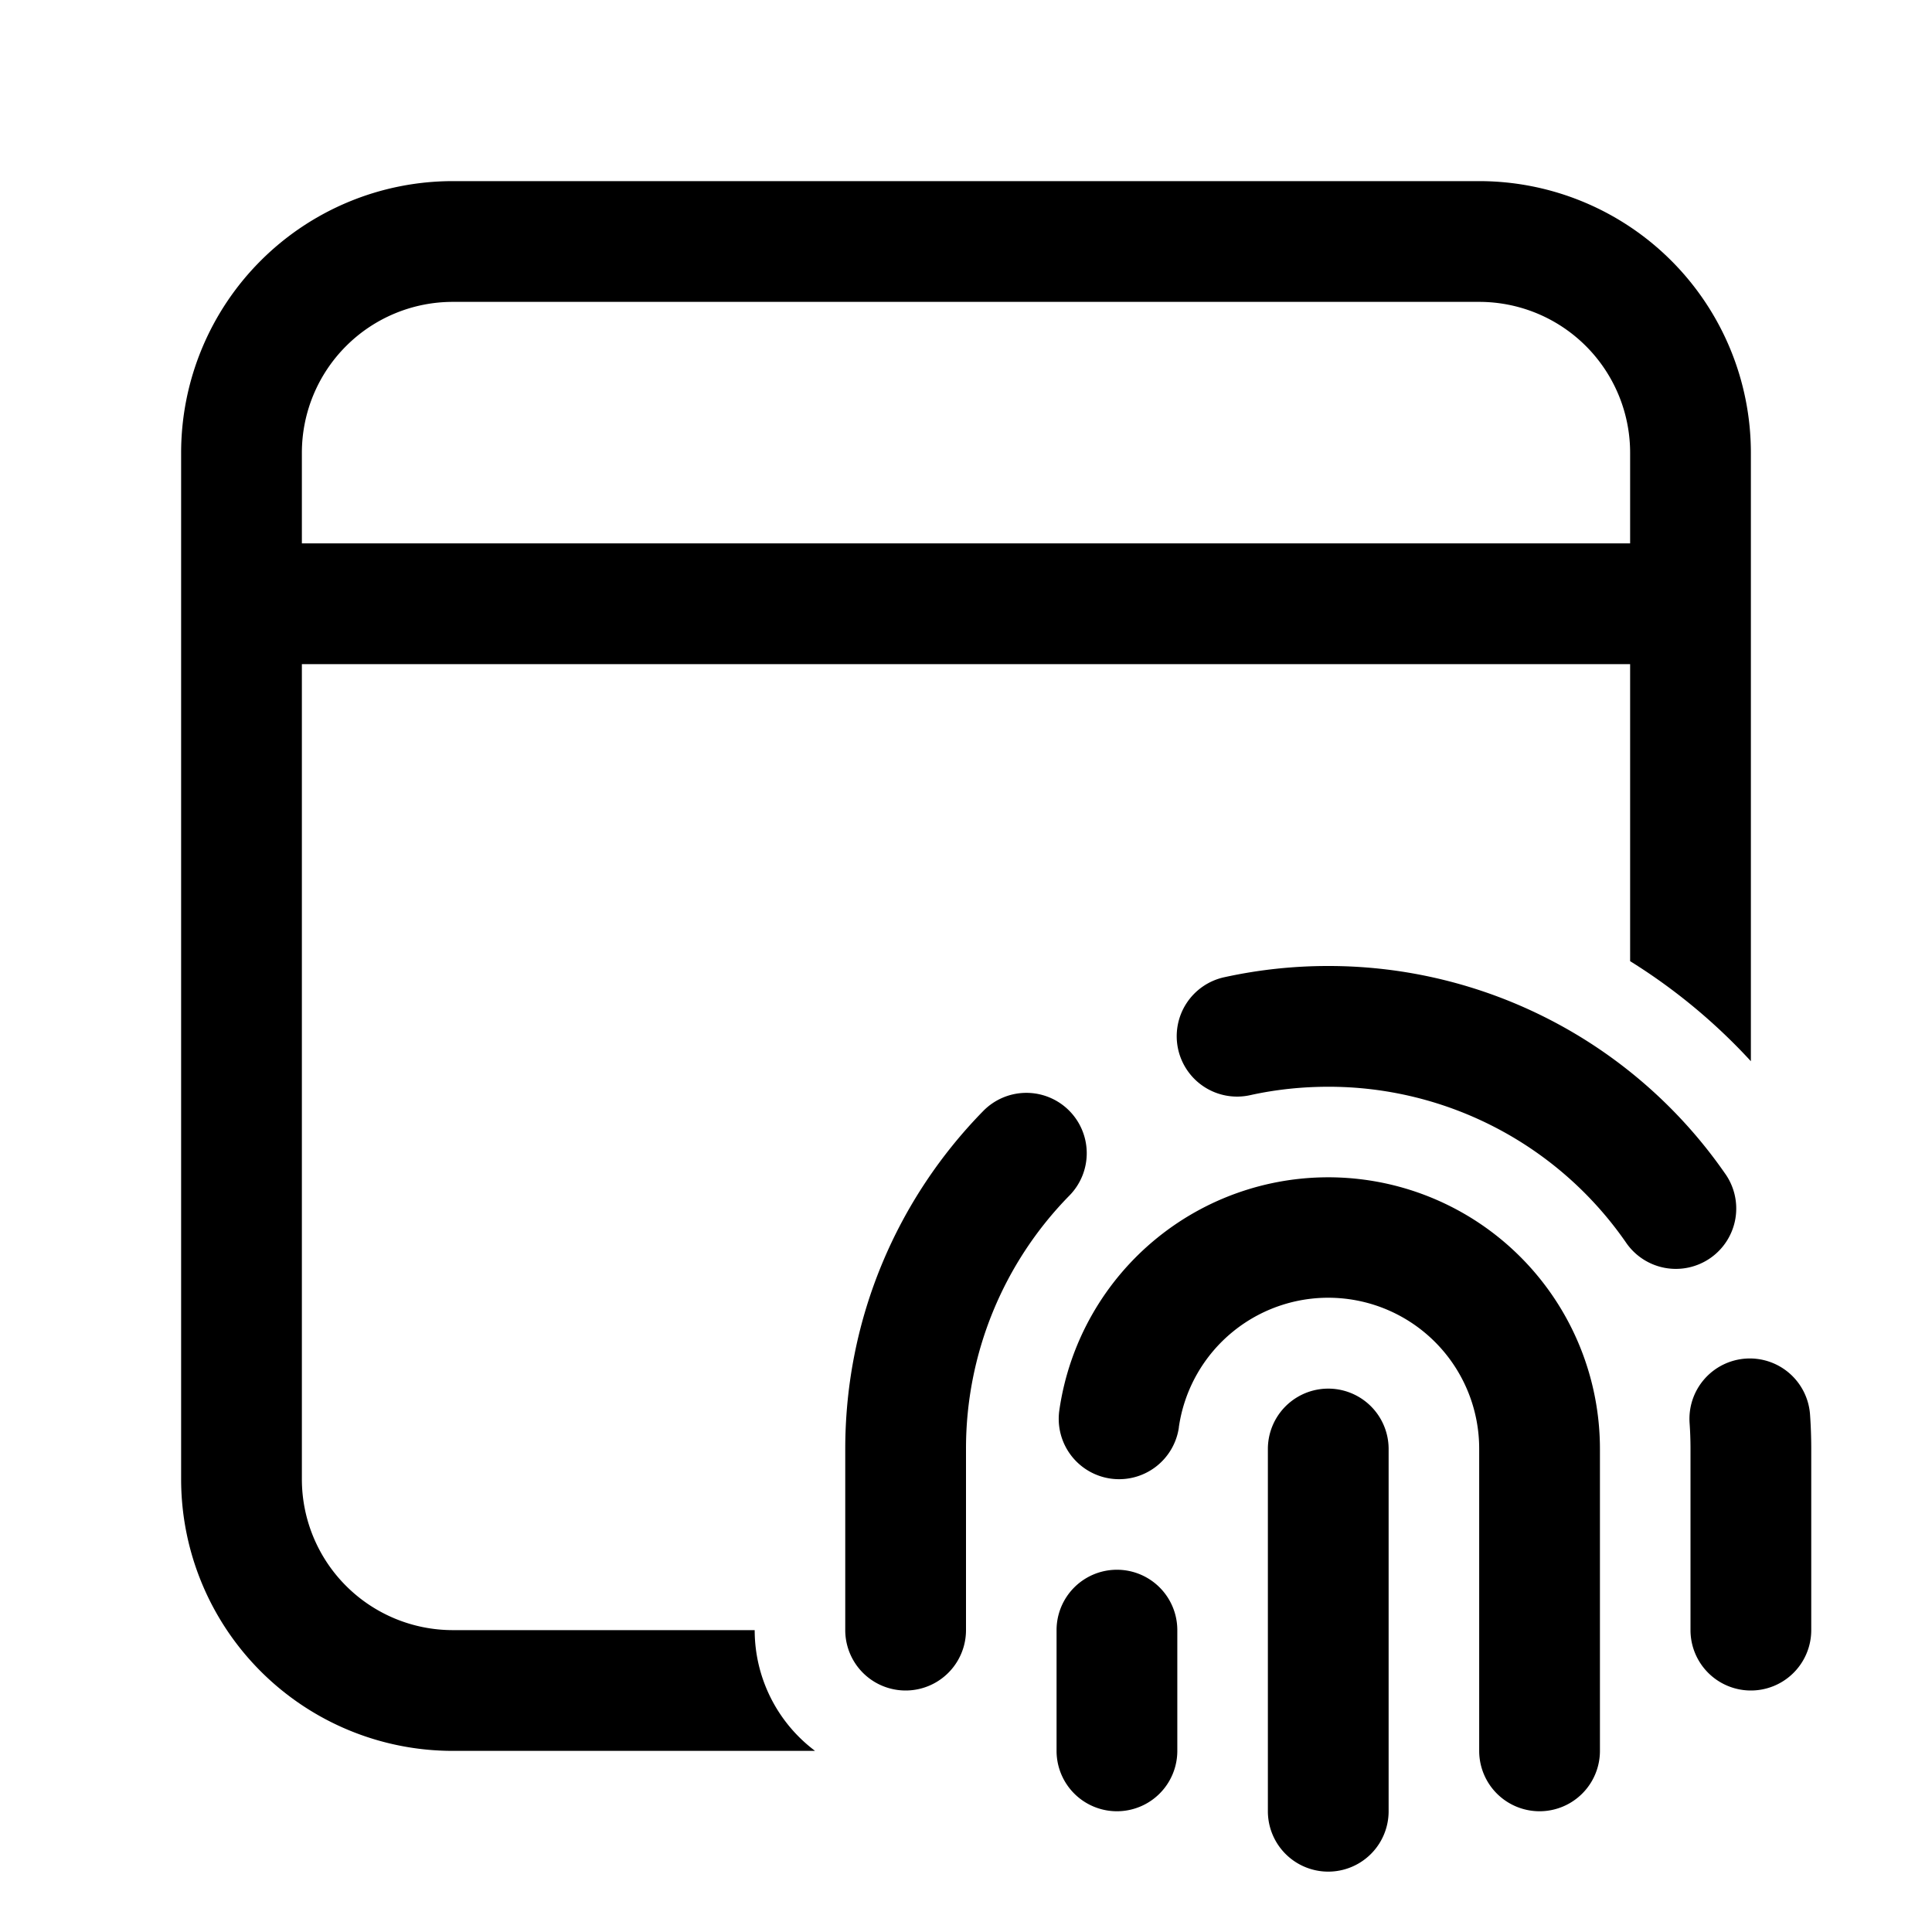 <svg xmlns="http://www.w3.org/2000/svg" width="3em" height="3em" viewBox="0 0 32 32"><path fill="currentColor" d="M7.5 3A4.5 4.5 0 0 0 3 7.5v17A4.5 4.5 0 0 0 7.5 29h6a2.5 2.5 0 0 1-1-2h-5A2.5 2.5 0 0 1 5 24.5V11h22v4.92a9.6 9.6 0 0 1 2 1.657V7.5A4.5 4.5 0 0 0 24.5 3zM5 7.5A2.5 2.5 0 0 1 7.5 5h17A2.5 2.5 0 0 1 27 7.5V9H5zM22 18q-.665.001-1.287.138a1 1 0 1 1-.426-1.954A8 8 0 0 1 22 16a7.99 7.99 0 0 1 6.566 3.428a1 1 0 1 1-1.64 1.144A5.99 5.99 0 0 0 22 18m-4.3.387a1 1 0 0 1 .014 1.414A5.98 5.98 0 0 0 16 24v3a1 1 0 1 1-2 0v-3c0-2.18.873-4.157 2.286-5.599a1 1 0 0 1 1.414-.014m11.212 4.116a1 1 0 0 1 1.068.927q.02.282.02.57v3a1 1 0 1 1-2 0v-3q0-.217-.015-.43a1 1 0 0 1 .927-1.067m-9.387 1.139A2.5 2.5 0 0 1 24.5 24v5a1 1 0 1 0 2 0v-5a4.5 4.5 0 0 0-8.954-.642a1 1 0 0 0 1.98.284M19.5 27a1 1 0 1 0-2 0v2a1 1 0 1 0 2 0zm3.5-3a1 1 0 1 0-2 0v6a1 1 0 1 0 2 0z"/></svg>